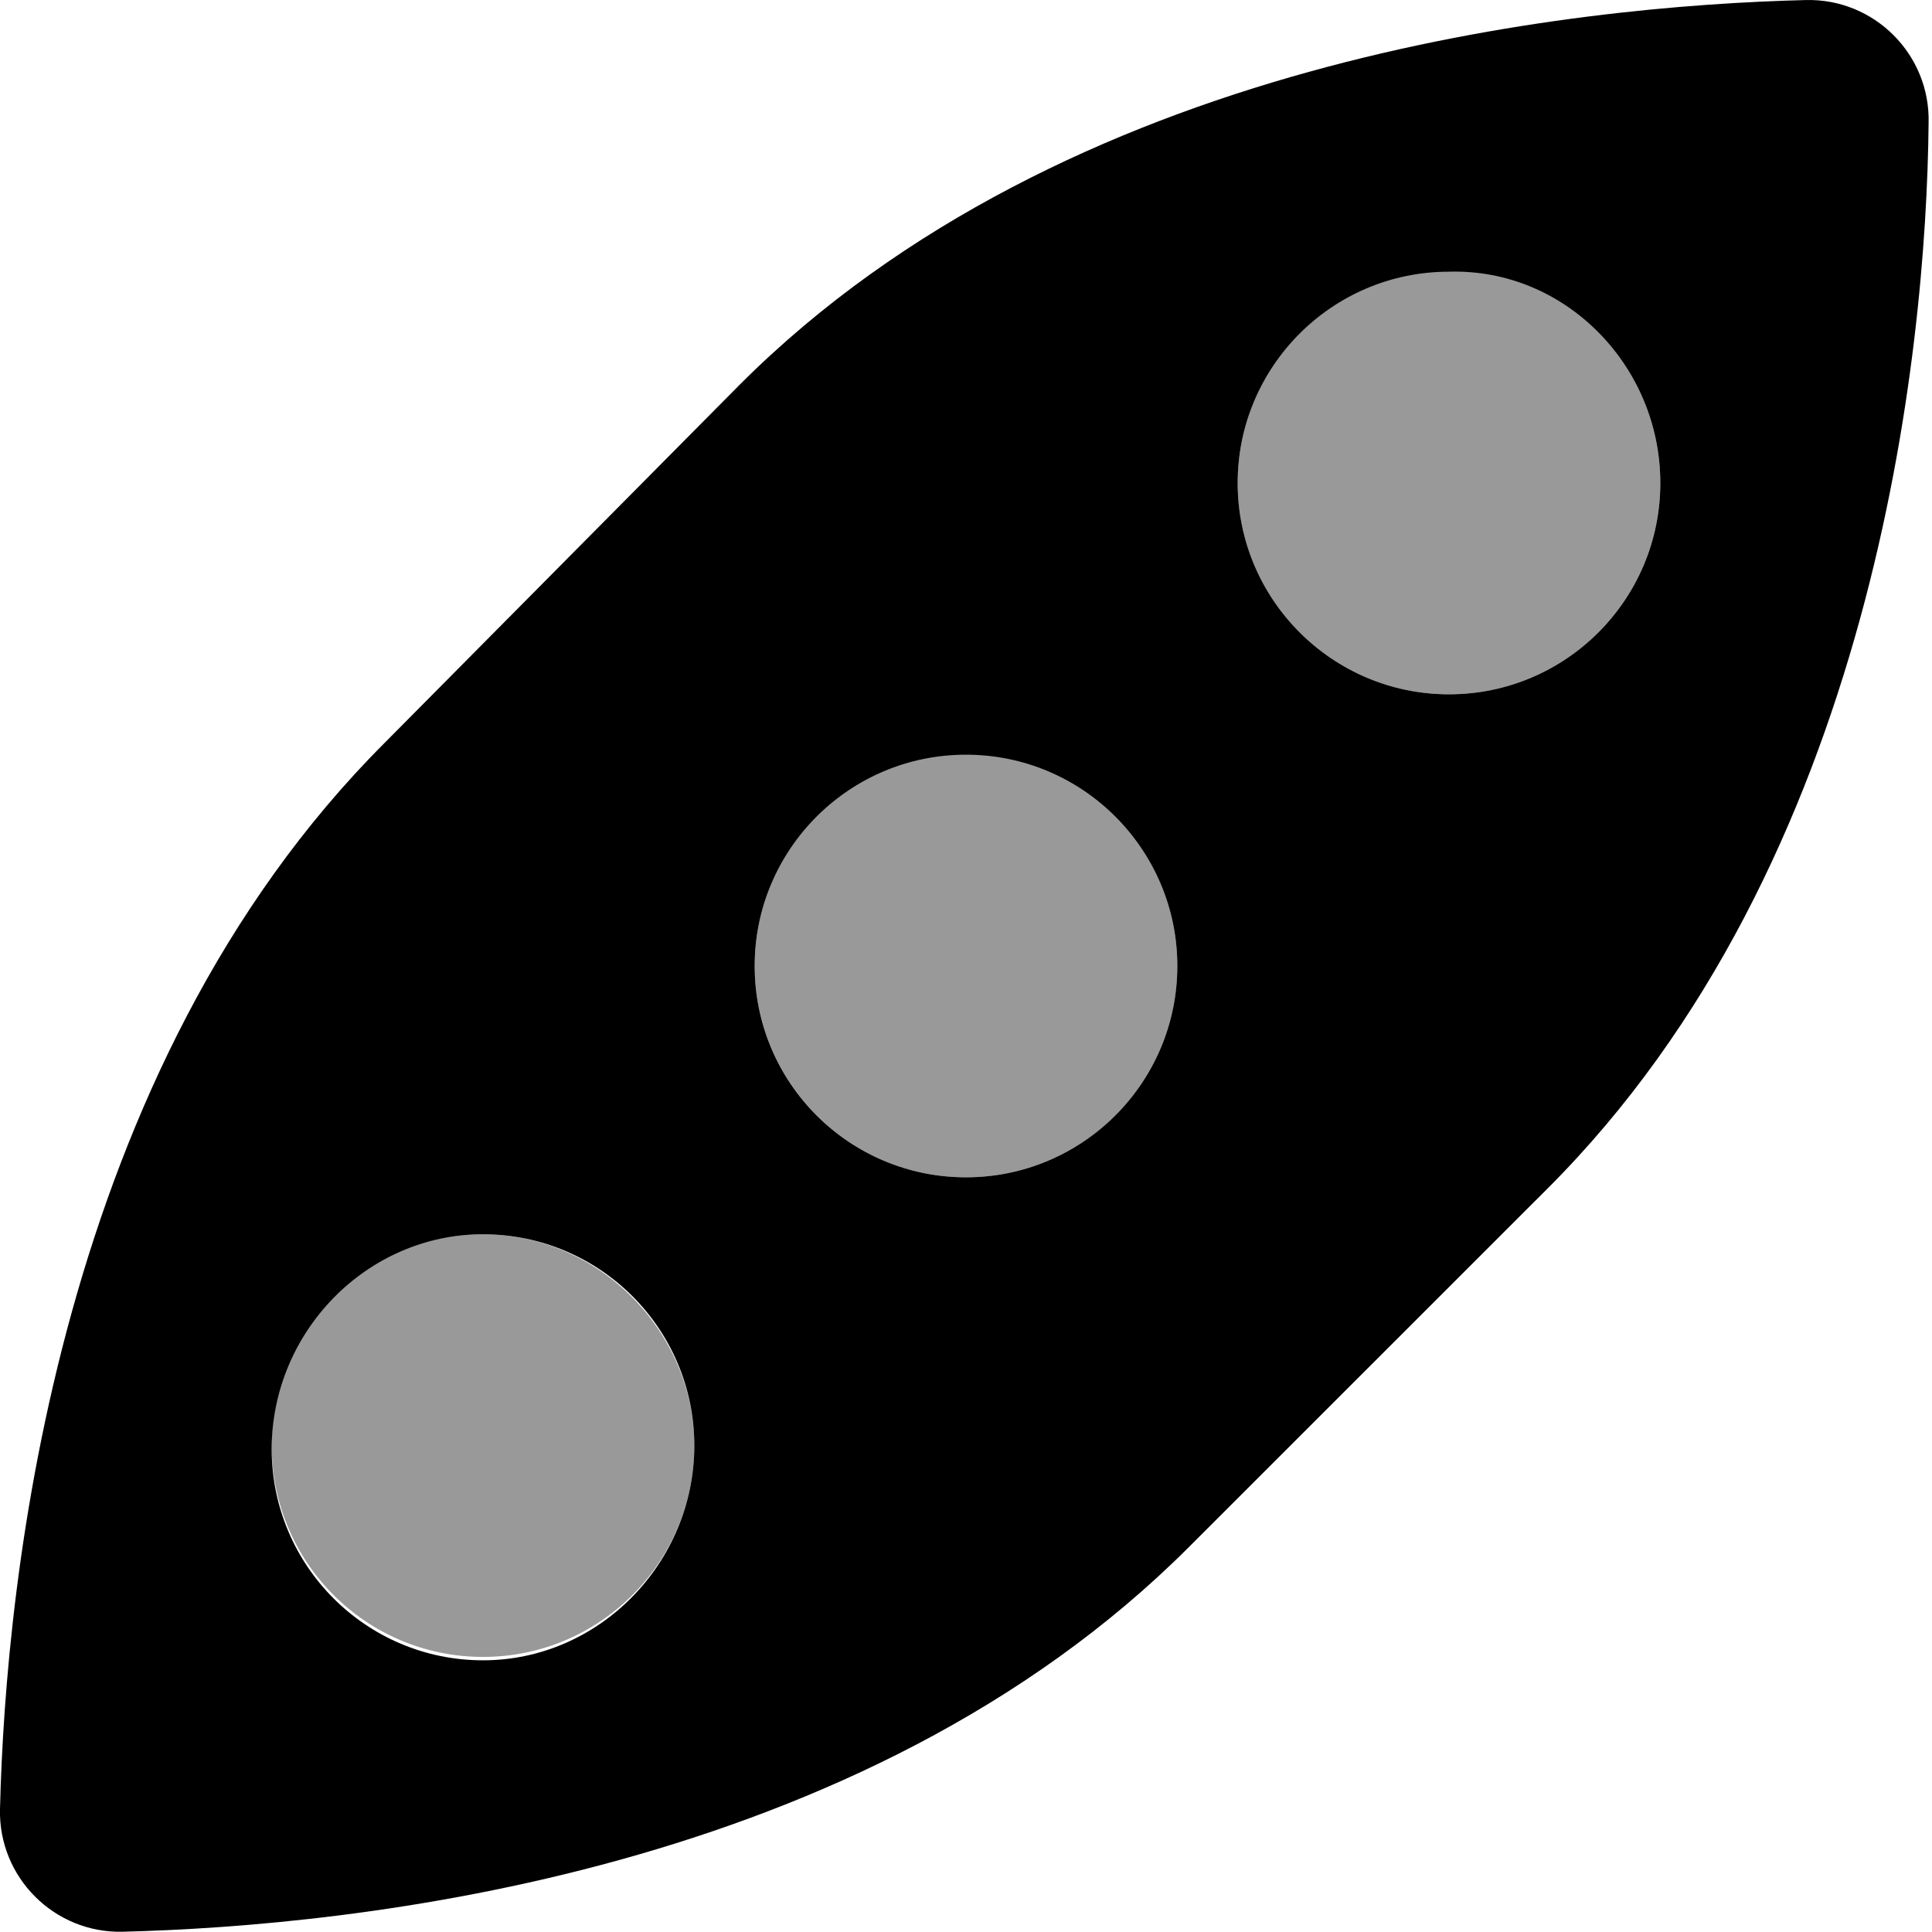 <svg xmlns="http://www.w3.org/2000/svg" viewBox="0 0 512 512"><!--! Font Awesome Pro 6.1.0 by @fontawesome - https://fontawesome.com License - https://fontawesome.com/license (Commercial License) Copyright 2022 Fonticons, Inc. --><defs><style>.fa-secondary{opacity:.4}</style></defs><path class="fa-primary" d="M511.1 32.54c.451-18.11-14.41-32.98-32.53-32.53c-61.21 1.524-195.9 15.29-282.5 101.9L101.9 196.9c-86.6 86.6-100.4 221.3-101.9 282.5c-.451 18.11 14.41 32.98 32.53 32.53c61.21-1.525 195.9-15.3 282.5-101.9l95.06-95.03C496.7 228.5 510.5 93.75 511.1 32.54zM128 440c-30.93 0-56-25.07-56-56S97.07 327.1 128 327.1c30.93 0 56 25.07 56 56S158.9 440 128 440zM256 312c-30.93 0-56-25.07-56-56c0-30.93 25.07-56 56-56S312 225.1 312 256C312 286.9 286.9 312 256 312zM384 184C353.1 184 328 158.9 328 128s25.07-56 56-56C414.9 71.1 440 97.07 440 128S414.9 184 384 184z"/><path class="fa-secondary" d="M128 327.1c-30.94 0-56 25.06-56 56c0 30.93 25.06 56 56 56c30.93 0 56-25.07 56-56C184 353.1 158.9 327.1 128 327.1zM384 71.1C353.1 71.1 328 97.06 328 128c0 30.93 25.07 56 56 56C414.9 184 440 158.9 440 128C440 97.06 414.9 71.1 384 71.1zM256 199.1C225.1 199.1 200 225.1 200 256S225.1 312 256 312S312 286.9 312 256S286.9 199.1 256 199.1z"/></svg>